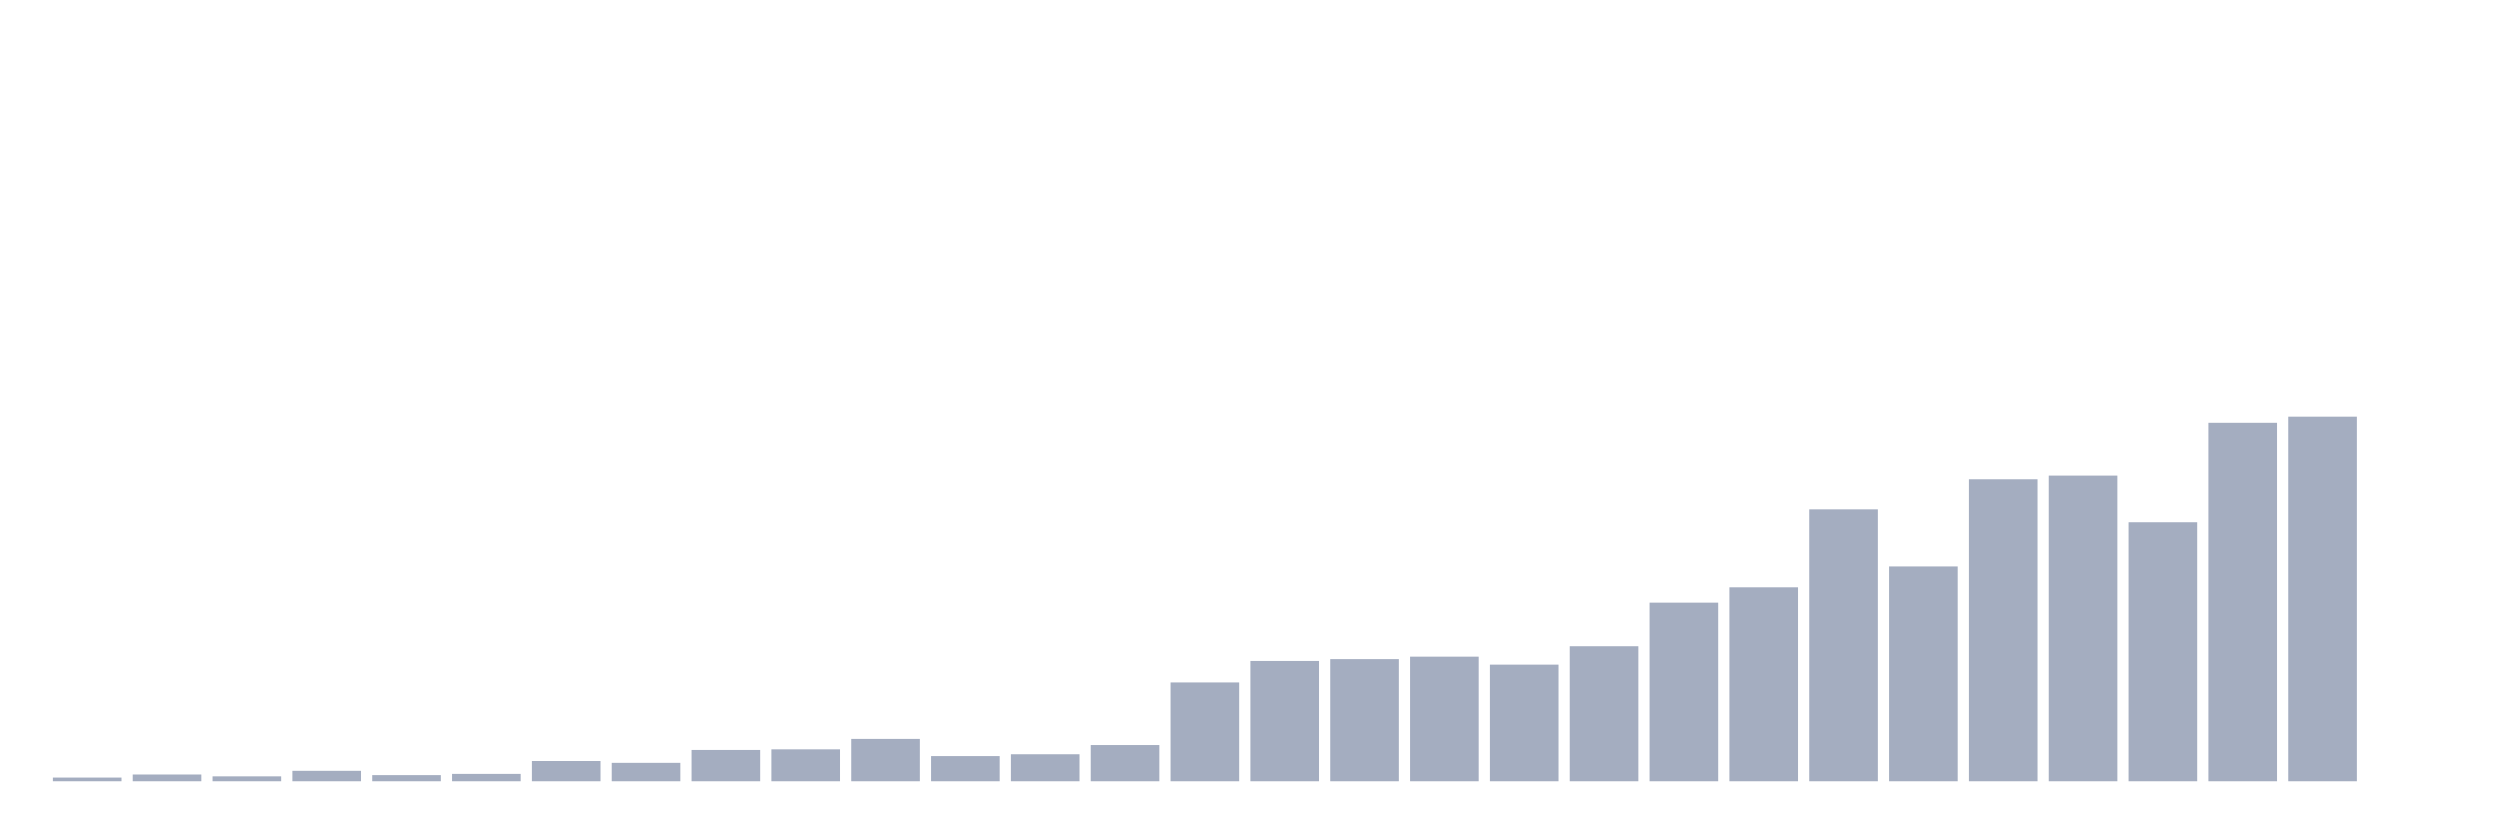 <svg xmlns="http://www.w3.org/2000/svg" viewBox="0 0 480 160"><g transform="translate(10,10)"><rect class="bar" x="0.153" width="13.175" y="139.293" height="0.707" fill="rgb(164,173,192)"></rect><rect class="bar" x="15.482" width="13.175" y="138.704" height="1.296" fill="rgb(164,173,192)"></rect><rect class="bar" x="30.81" width="13.175" y="139.057" height="0.943" fill="rgb(164,173,192)"></rect><rect class="bar" x="46.138" width="13.175" y="137.997" height="2.003" fill="rgb(164,173,192)"></rect><rect class="bar" x="61.466" width="13.175" y="138.822" height="1.178" fill="rgb(164,173,192)"></rect><rect class="bar" x="76.794" width="13.175" y="138.586" height="1.414" fill="rgb(164,173,192)"></rect><rect class="bar" x="92.123" width="13.175" y="136.111" height="3.889" fill="rgb(164,173,192)"></rect><rect class="bar" x="107.451" width="13.175" y="136.465" height="3.535" fill="rgb(164,173,192)"></rect><rect class="bar" x="122.779" width="13.175" y="133.99" height="6.01" fill="rgb(164,173,192)"></rect><rect class="bar" x="138.107" width="13.175" y="133.872" height="6.128" fill="rgb(164,173,192)"></rect><rect class="bar" x="153.436" width="13.175" y="131.869" height="8.131" fill="rgb(164,173,192)"></rect><rect class="bar" x="168.764" width="13.175" y="135.168" height="4.832" fill="rgb(164,173,192)"></rect><rect class="bar" x="184.092" width="13.175" y="134.815" height="5.185" fill="rgb(164,173,192)"></rect><rect class="bar" x="199.42" width="13.175" y="133.047" height="6.953" fill="rgb(164,173,192)"></rect><rect class="bar" x="214.748" width="13.175" y="121.027" height="18.973" fill="rgb(164,173,192)"></rect><rect class="bar" x="230.077" width="13.175" y="116.902" height="23.098" fill="rgb(164,173,192)"></rect><rect class="bar" x="245.405" width="13.175" y="116.549" height="23.451" fill="rgb(164,173,192)"></rect><rect class="bar" x="260.733" width="13.175" y="116.077" height="23.923" fill="rgb(164,173,192)"></rect><rect class="bar" x="276.061" width="13.175" y="117.609" height="22.391" fill="rgb(164,173,192)"></rect><rect class="bar" x="291.39" width="13.175" y="114.074" height="25.926" fill="rgb(164,173,192)"></rect><rect class="bar" x="306.718" width="13.175" y="105.707" height="34.293" fill="rgb(164,173,192)"></rect><rect class="bar" x="322.046" width="13.175" y="102.761" height="37.239" fill="rgb(164,173,192)"></rect><rect class="bar" x="337.374" width="13.175" y="87.795" height="52.205" fill="rgb(164,173,192)"></rect><rect class="bar" x="352.702" width="13.175" y="98.754" height="41.246" fill="rgb(164,173,192)"></rect><rect class="bar" x="368.031" width="13.175" y="82.02" height="57.98" fill="rgb(164,173,192)"></rect><rect class="bar" x="383.359" width="13.175" y="81.313" height="58.687" fill="rgb(164,173,192)"></rect><rect class="bar" x="398.687" width="13.175" y="90.269" height="49.731" fill="rgb(164,173,192)"></rect><rect class="bar" x="414.015" width="13.175" y="71.178" height="68.822" fill="rgb(164,173,192)"></rect><rect class="bar" x="429.344" width="13.175" y="70" height="70" fill="rgb(164,173,192)"></rect><rect class="bar" x="444.672" width="13.175" y="140" height="0" fill="rgb(164,173,192)"></rect></g></svg>